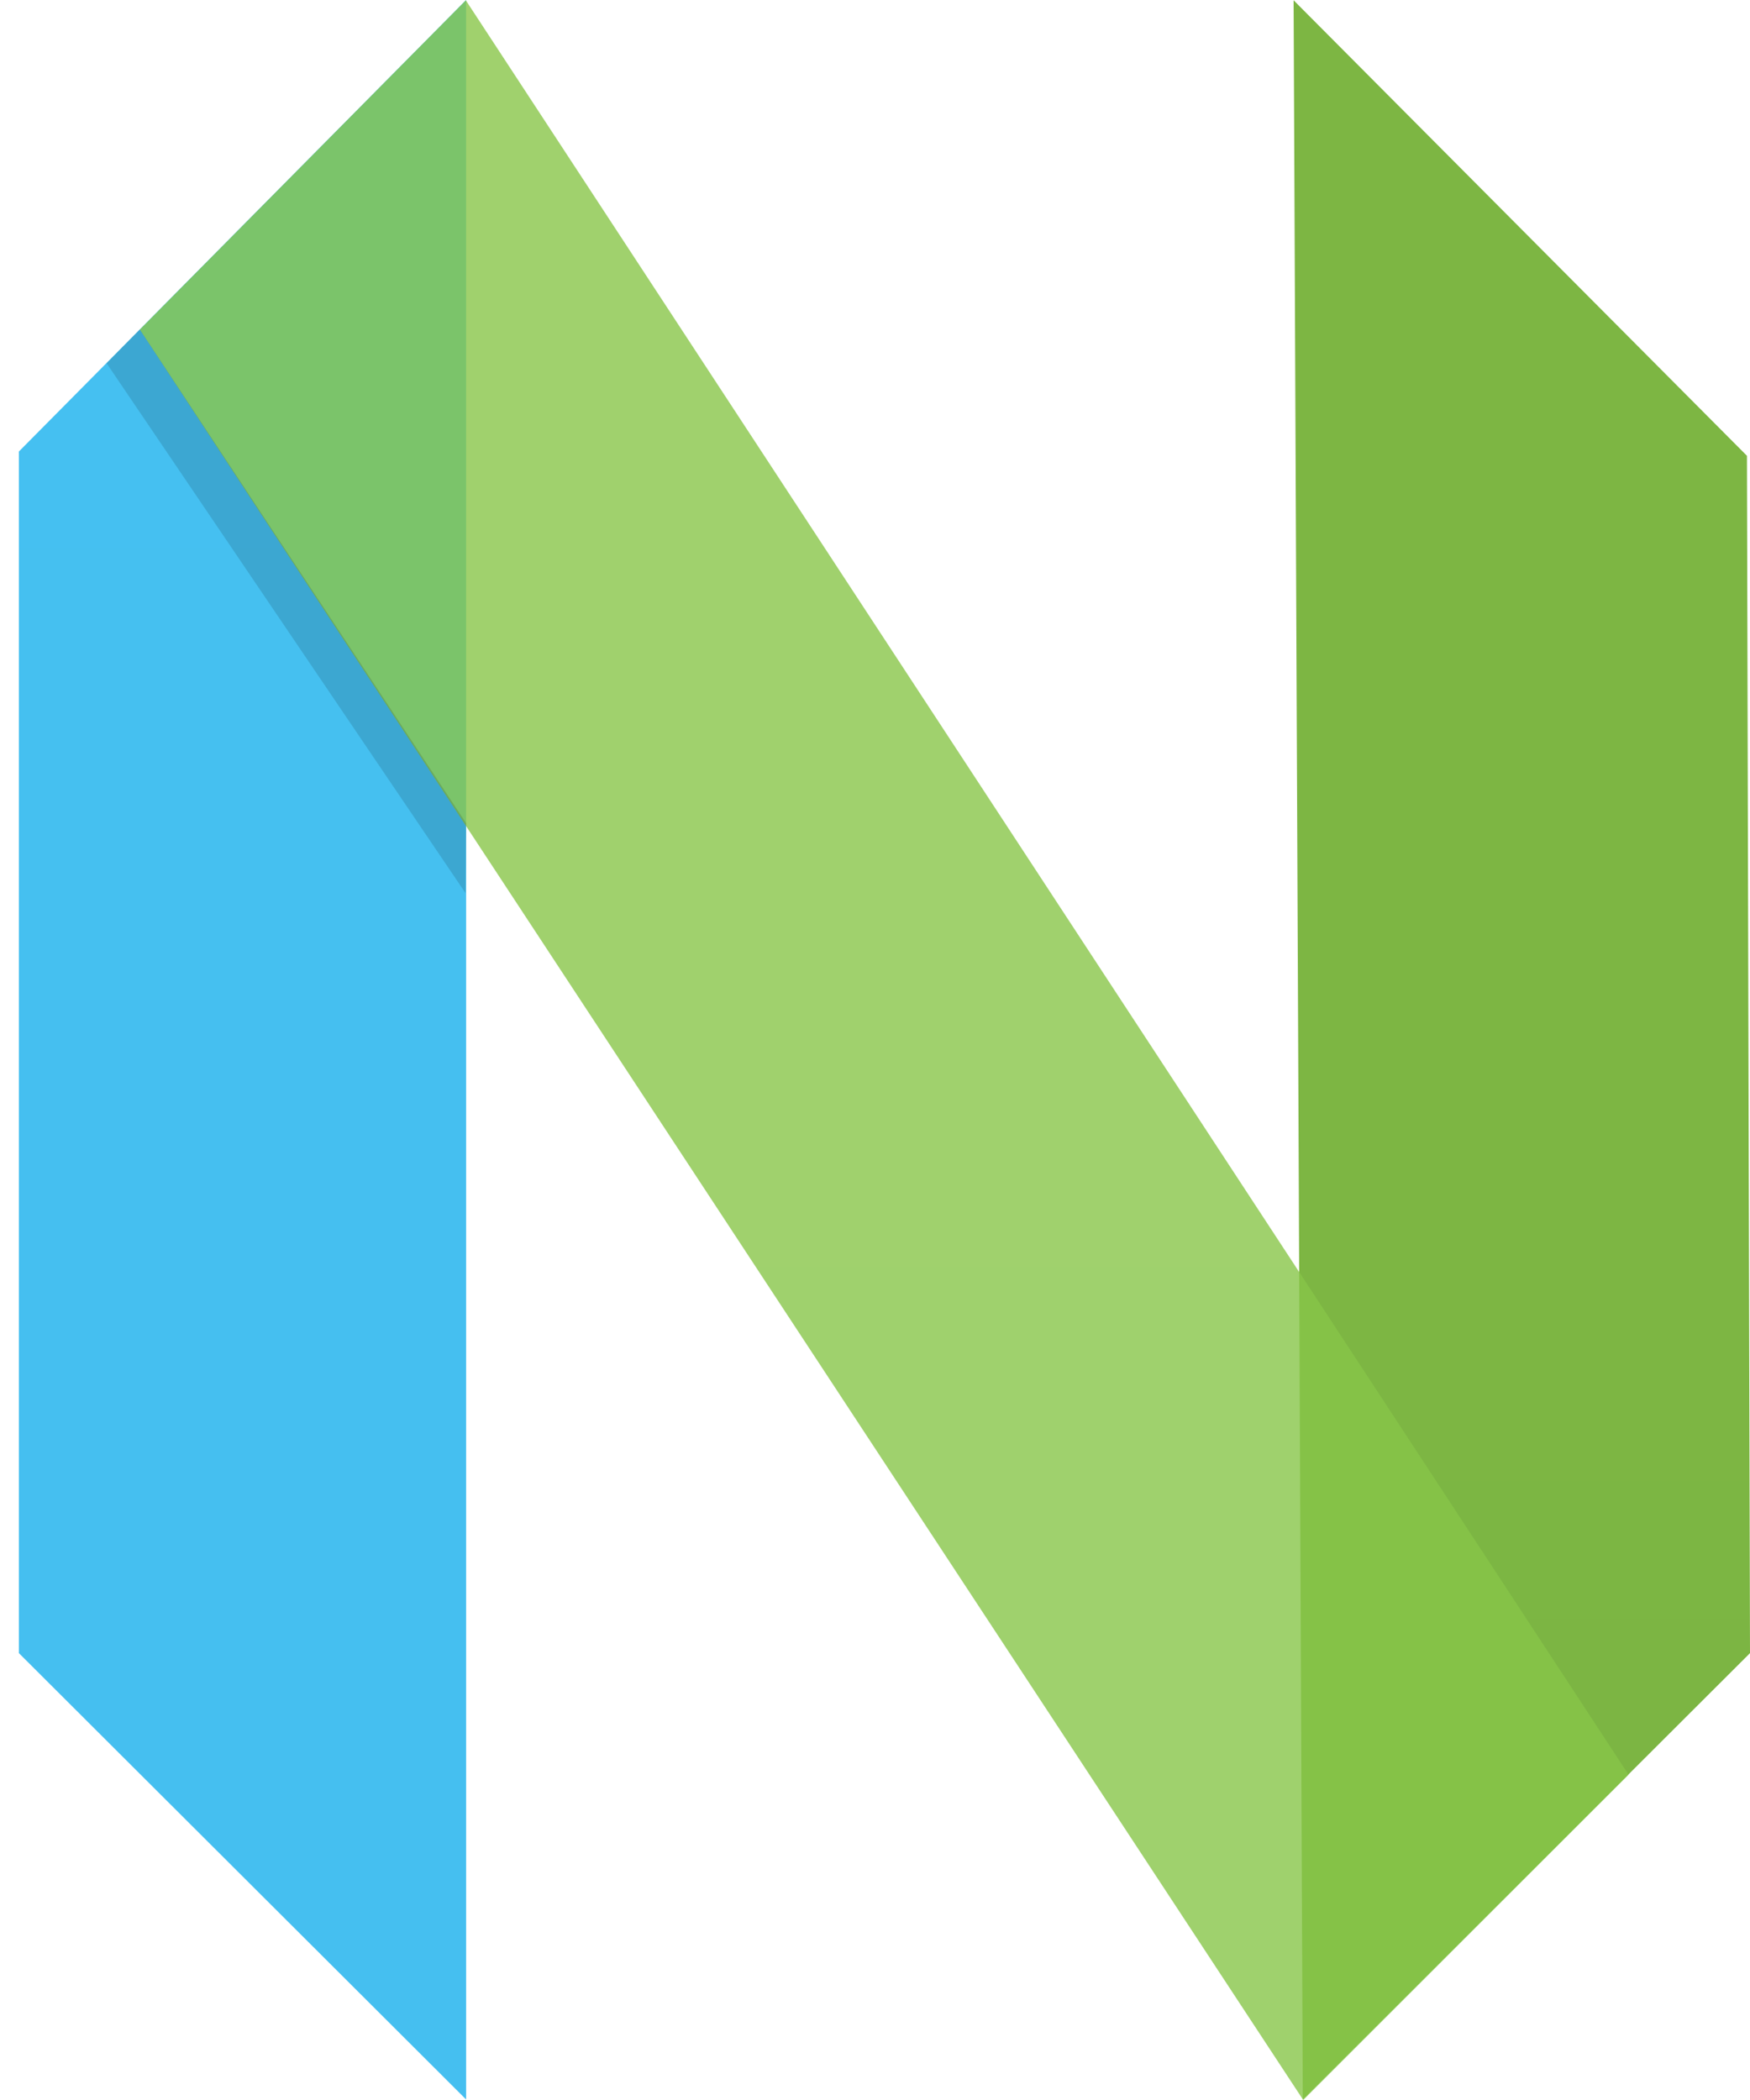 <svg width="20" height="24" viewBox="0 0 20 24" fill="none" xmlns="http://www.w3.org/2000/svg">
<path fill-rule="evenodd" clip-rule="evenodd" d="M0.216 5.16L5.327 0V23.994L0.216 18.893V5.16Z" fill="url(#paint0_linear_3_67)"/>
<path fill-rule="evenodd" clip-rule="evenodd" d="M19.965 5.209L14.784 0.003L14.889 23.994L20 18.893L19.965 5.209V5.209Z" fill="url(#paint1_linear_3_67)"/>
<path fill-rule="evenodd" clip-rule="evenodd" d="M5.324 0.004L18.612 20.282L14.894 24L1.598 3.767L5.324 0.004Z" fill="url(#paint2_linear_3_67)"/>
<path fill-rule="evenodd" clip-rule="evenodd" d="M5.328 9.409L5.321 10.208L1.218 4.151L1.598 3.764L5.328 9.409Z" fill="black" fill-opacity="0.13"/>
<defs>
<linearGradient id="paint0_linear_3_67" x1="255.774" y1="0" x2="255.774" y2="2399.37" gradientUnits="userSpaceOnUse">
<stop stop-color="#16B0ED" stop-opacity="0.8"/>
<stop offset="1" stop-color="#0F59B2" stop-opacity="0.837"/>
</linearGradient>
<linearGradient id="paint1_linear_3_67" x1="-240.806" y1="0.003" x2="-240.806" y2="2399.09" gradientUnits="userSpaceOnUse">
<stop stop-color="#7DB643"/>
<stop offset="1" stop-color="#367533"/>
</linearGradient>
<linearGradient id="paint2_linear_3_67" x1="852.291" y1="0.004" x2="852.291" y2="2399.6" gradientUnits="userSpaceOnUse">
<stop stop-color="#88C649" stop-opacity="0.8"/>
<stop offset="1" stop-color="#439240" stop-opacity="0.84"/>
</linearGradient>
</defs>
</svg>
